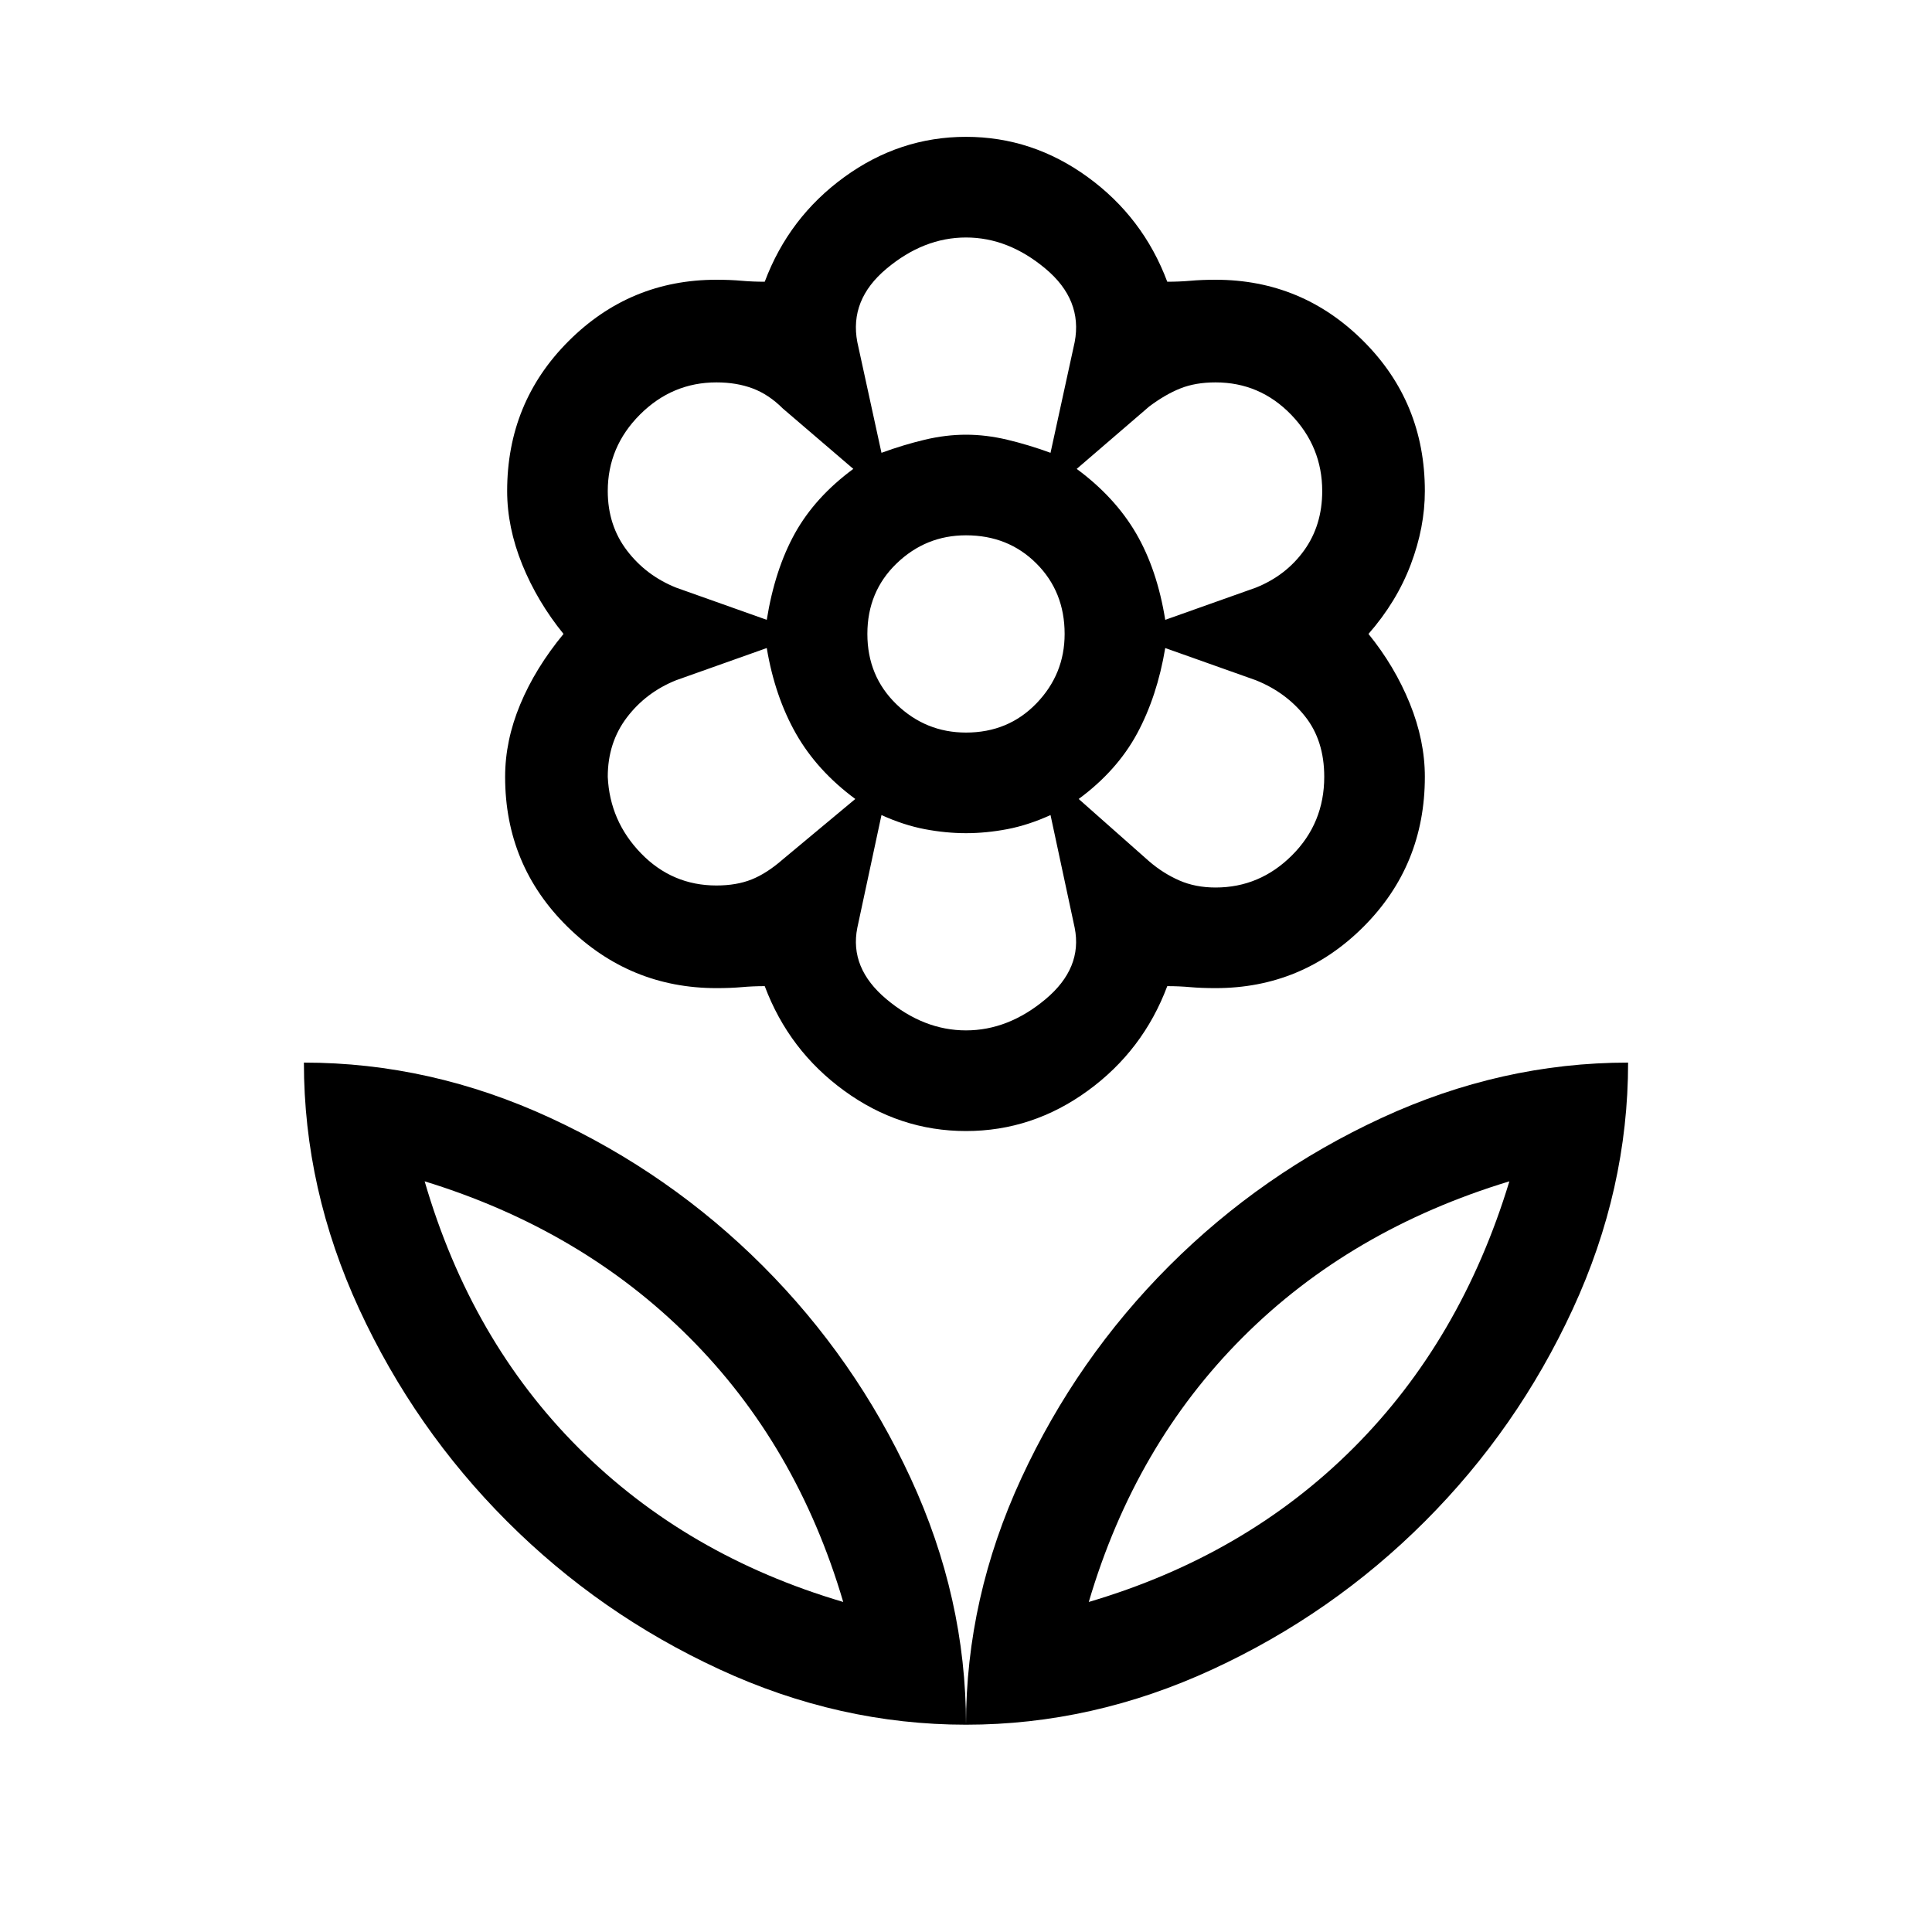 <svg xmlns="http://www.w3.org/2000/svg" height="40" width="40"><path d="M20 35.708q0-2.625 1.146-5.104t3.062-4.396q1.917-1.916 4.396-3.062T33.708 22q0 2.625-1.146 5.104-1.145 2.479-3.062 4.396-1.917 1.917-4.396 3.062-2.479 1.146-5.104 1.146Zm2.542-2.541q3.25-.959 5.479-3.188t3.229-5.521q-3.292 1-5.521 3.23-2.229 2.229-3.187 5.479ZM20 35.708q0-2.625-1.146-5.104t-3.062-4.396q-1.917-1.916-4.396-3.062T6.292 22q0 2.625 1.145 5.104Q8.583 29.583 10.5 31.5q1.917 1.917 4.396 3.062 2.479 1.146 5.104 1.146Zm-2.542-2.541q-3.25-.959-5.479-3.188t-3.187-5.521q3.25 1 5.479 3.23 2.229 2.229 3.187 5.479Zm7.709-14.792q.916 0 1.583-.667.667-.666.667-1.625 0-.75-.396-1.25T26 14.083l-1.875-.666q-.167 1-.583 1.771-.417.77-1.209 1.354l1.459 1.291q.291.25.625.396.333.146.75.146Zm-1.042-5.542L26 12.167q.625-.25 1-.771t.375-1.229q0-.917-.646-1.584-.646-.666-1.562-.666-.417 0-.729.125-.313.125-.646.375l-1.5 1.291q.791.584 1.229 1.334.437.75.604 1.791ZM18.25 9.375q.458-.167.896-.271Q19.583 9 20 9t.854.104q.438.104.896.271l.5-2.292q.167-.875-.604-1.52-.771-.646-1.646-.646-.875 0-1.646.646-.771.645-.604 1.52ZM20 15.167q.875 0 1.458-.604.584-.605.584-1.438 0-.875-.584-1.458-.583-.584-1.458-.584-.833 0-1.438.584-.604.583-.604 1.458t.604 1.458q.605.584 1.438.584Zm0 6.166q.875 0 1.646-.645.771-.646.604-1.48l-.5-2.333q-.458.208-.896.292-.437.083-.854.083t-.854-.083q-.438-.084-.896-.292l-.5 2.333q-.167.834.604 1.48.771.645 1.646.645Zm-4.125-8.5q.167-1.041.583-1.791.417-.75 1.209-1.334l-1.459-1.25q-.291-.291-.625-.416-.333-.125-.75-.125-.916 0-1.583.666-.667.667-.667 1.584 0 .708.396 1.229.396.521 1.021.771Zm-1.042 5.5q.417 0 .729-.125.313-.125.646-.416l1.5-1.25q-.791-.584-1.229-1.354-.437-.771-.604-1.771L14 14.083q-.625.25-1.021.771-.396.521-.396 1.229.042.917.688 1.584.646.666 1.562.666ZM20 23.417q-1.375 0-2.521-.834-1.146-.833-1.646-2.166-.25 0-.479.021-.229.02-.521.02-1.791 0-3.083-1.27-1.292-1.271-1.292-3.105 0-.75.313-1.5.312-.75.896-1.458-.542-.667-.855-1.437-.312-.771-.312-1.521 0-1.834 1.271-3.104 1.271-1.271 3.062-1.271.292 0 .521.021.229.02.479.02.5-1.333 1.646-2.166 1.146-.834 2.521-.834t2.521.834q1.146.833 1.646 2.166.25 0 .479-.02.229-.021.521-.021 1.791 0 3.062 1.271 1.271 1.27 1.271 3.104 0 .75-.292 1.521-.291.77-.875 1.437.542.667.855 1.438.312.77.312 1.52 0 1.834-1.271 3.105-1.271 1.27-3.062 1.27-.292 0-.521-.02-.229-.021-.479-.021-.5 1.333-1.646 2.166-1.146.834-2.521.834ZM20 9Zm2.292.708Zm.041 6.834ZM20 17.25Zm-2.292-.708Zm-.041-6.834Zm-.209 23.459Zm5.084 0Z"/></svg>